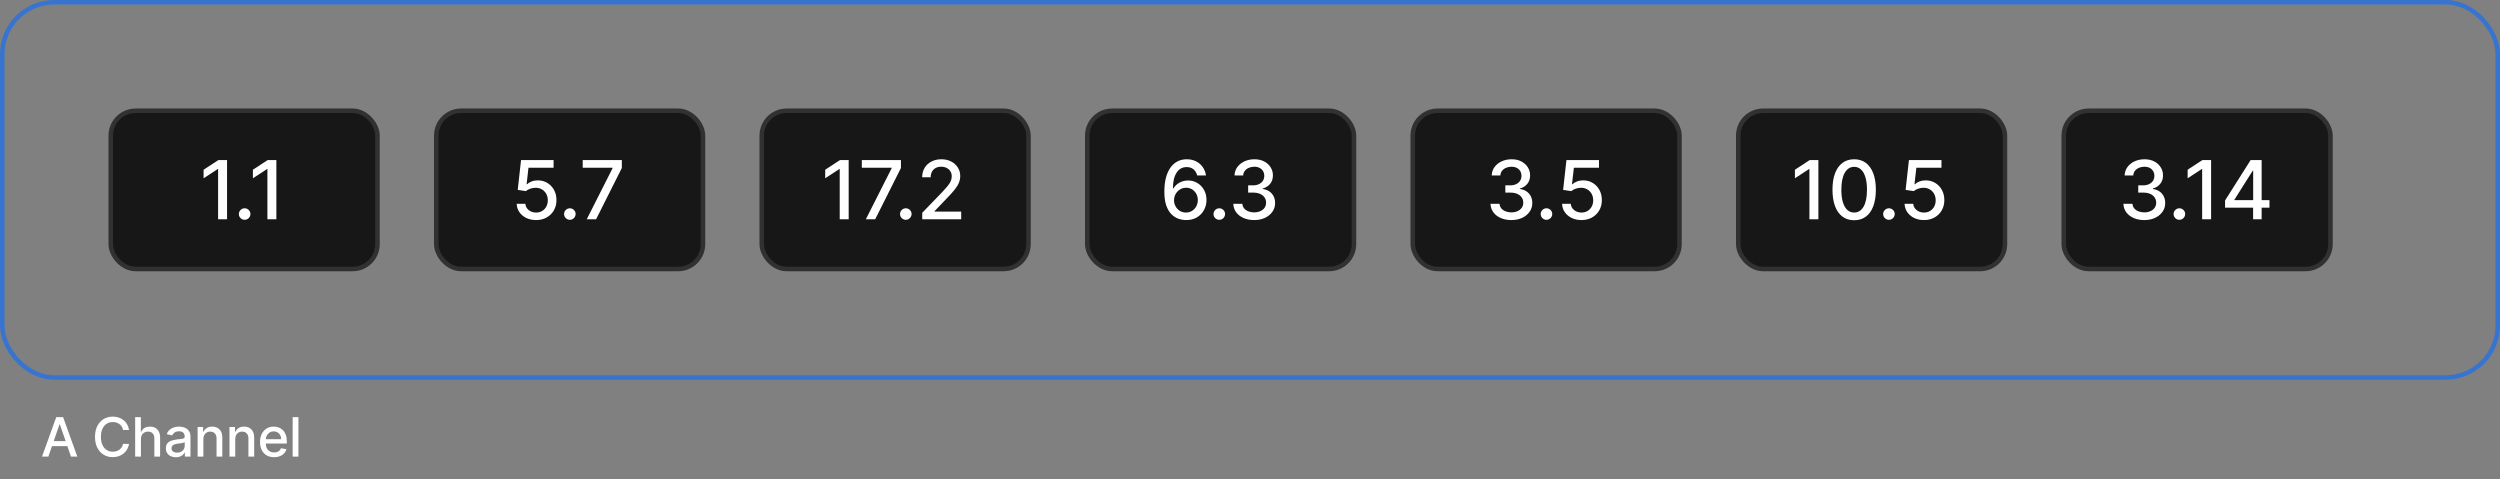 <svg width="553" height="106" viewBox="0 0 553 106" fill="none" xmlns="http://www.w3.org/2000/svg">
<rect x="0" y="0" width="553" height="106" fill="#808080" stroke="none"/>
<rect x="0.5" y="0.5" width="552" height="83" rx="11.5" stroke="#3774D0"/>
<rect x="24.5" y="24.5" width="59" height="35" rx="5.5" fill="#171717"/>
<rect x="24.5" y="24.5" width="59" height="35" rx="5.5" stroke="#313131"/>
<path d="M50.226 35.409V48.5H48.244V37.391H48.168L45.035 39.436V37.544L48.302 35.409H50.226ZM54.116 48.621C53.767 48.621 53.466 48.498 53.215 48.251C52.963 47.999 52.838 47.697 52.838 47.343C52.838 46.994 52.963 46.695 53.215 46.448C53.466 46.197 53.767 46.071 54.116 46.071C54.465 46.071 54.766 46.197 55.017 46.448C55.269 46.695 55.394 46.994 55.394 47.343C55.394 47.577 55.335 47.793 55.215 47.989C55.1 48.18 54.947 48.334 54.755 48.449C54.563 48.564 54.35 48.621 54.116 48.621ZM61.133 35.409V48.5H59.152V37.391H59.075L55.943 39.436V37.544L59.209 35.409H61.133Z" fill="white"/>
<rect x="96.5" y="24.5" width="59" height="35" rx="5.5" fill="#171717"/>
<rect x="96.5" y="24.5" width="59" height="35" rx="5.5" stroke="#313131"/>
<path d="M118.58 48.679C117.779 48.679 117.059 48.526 116.42 48.219C115.785 47.908 115.278 47.481 114.898 46.94C114.519 46.399 114.317 45.781 114.291 45.087H116.209C116.256 45.649 116.505 46.111 116.957 46.474C117.408 46.836 117.95 47.017 118.58 47.017C119.083 47.017 119.528 46.902 119.916 46.672C120.308 46.438 120.615 46.116 120.837 45.707C121.063 45.298 121.175 44.831 121.175 44.307C121.175 43.774 121.06 43.299 120.83 42.881C120.6 42.464 120.283 42.136 119.878 41.897C119.477 41.658 119.017 41.537 118.497 41.533C118.101 41.533 117.702 41.601 117.302 41.737C116.901 41.874 116.577 42.053 116.33 42.274L114.521 42.006L115.256 35.409H122.454V37.103H116.899L116.484 40.766H116.56C116.816 40.519 117.155 40.312 117.577 40.146C118.003 39.979 118.459 39.896 118.945 39.896C119.741 39.896 120.451 40.086 121.073 40.465C121.7 40.844 122.192 41.362 122.55 42.019C122.912 42.67 123.091 43.42 123.087 44.269C123.091 45.117 122.899 45.873 122.511 46.538C122.128 47.202 121.595 47.727 120.913 48.11C120.236 48.489 119.458 48.679 118.58 48.679ZM126.052 48.621C125.702 48.621 125.402 48.498 125.15 48.251C124.899 47.999 124.773 47.697 124.773 47.343C124.773 46.994 124.899 46.695 125.15 46.448C125.402 46.197 125.702 46.071 126.052 46.071C126.401 46.071 126.701 46.197 126.953 46.448C127.204 46.695 127.33 46.994 127.33 47.343C127.33 47.577 127.27 47.793 127.151 47.989C127.036 48.18 126.882 48.334 126.691 48.449C126.499 48.564 126.286 48.621 126.052 48.621ZM129.791 48.5L135.506 37.199V37.103H128.897V35.409H137.551V37.16L131.856 48.5H129.791Z" fill="white"/>
<rect x="168.5" y="24.5" width="59" height="35" rx="5.5" fill="#171717"/>
<rect x="168.5" y="24.5" width="59" height="35" rx="5.5" stroke="#313131"/>
<path d="M187.726 35.409V48.5H185.744V37.391H185.668L182.536 39.436V37.544L185.802 35.409H187.726ZM191.528 48.5L197.243 37.199V37.103H190.633V35.409H199.288V37.16L193.593 48.5H191.528ZM200.366 48.621C200.016 48.621 199.716 48.498 199.464 48.251C199.213 47.999 199.087 47.697 199.087 47.343C199.087 46.994 199.213 46.695 199.464 46.448C199.716 46.197 200.016 46.071 200.366 46.071C200.715 46.071 201.016 46.197 201.267 46.448C201.518 46.695 201.644 46.994 201.644 47.343C201.644 47.577 201.584 47.793 201.465 47.989C201.35 48.18 201.197 48.334 201.005 48.449C200.813 48.564 200.6 48.621 200.366 48.621ZM203.999 48.5V47.068L208.428 42.479C208.901 41.98 209.291 41.543 209.598 41.168C209.909 40.789 210.141 40.429 210.295 40.088C210.448 39.747 210.525 39.385 210.525 39.001C210.525 38.567 210.423 38.192 210.218 37.876C210.013 37.557 209.734 37.312 209.381 37.141C209.027 36.967 208.629 36.879 208.185 36.879C207.717 36.879 207.307 36.975 206.958 37.167C206.609 37.359 206.34 37.629 206.153 37.979C205.965 38.328 205.871 38.737 205.871 39.206H203.986C203.986 38.409 204.169 37.712 204.535 37.116C204.902 36.519 205.405 36.057 206.044 35.729C206.683 35.396 207.41 35.23 208.224 35.23C209.046 35.23 209.771 35.394 210.397 35.722C211.028 36.046 211.52 36.489 211.874 37.052C212.227 37.61 212.404 38.241 212.404 38.944C212.404 39.43 212.312 39.905 212.129 40.369C211.95 40.834 211.637 41.352 211.19 41.923C210.742 42.489 210.12 43.178 209.323 43.987L206.722 46.71V46.806H212.615V48.5H203.999Z" fill="white"/>
<rect x="240.5" y="24.5" width="59" height="35" rx="5.5" fill="#171717"/>
<rect x="240.5" y="24.5" width="59" height="35" rx="5.5" stroke="#313131"/>
<path d="M262.33 48.679C261.746 48.67 261.17 48.564 260.604 48.359C260.041 48.155 259.53 47.814 259.07 47.337C258.609 46.859 258.241 46.218 257.964 45.413C257.691 44.607 257.555 43.602 257.555 42.396C257.555 41.254 257.668 40.239 257.893 39.353C258.124 38.467 258.454 37.719 258.884 37.109C259.315 36.496 259.835 36.029 260.444 35.709C261.053 35.39 261.737 35.23 262.496 35.23C263.276 35.23 263.968 35.383 264.573 35.69C265.178 35.997 265.668 36.421 266.043 36.962C266.423 37.504 266.663 38.119 266.766 38.81H264.816C264.684 38.264 264.422 37.819 264.03 37.474C263.638 37.129 263.126 36.956 262.496 36.956C261.537 36.956 260.789 37.374 260.252 38.209C259.719 39.044 259.451 40.205 259.447 41.693H259.543C259.768 41.322 260.045 41.006 260.374 40.746C260.706 40.482 261.077 40.28 261.486 40.139C261.899 39.994 262.334 39.922 262.79 39.922C263.548 39.922 264.234 40.107 264.848 40.478C265.466 40.844 265.958 41.352 266.325 41.999C266.691 42.647 266.874 43.389 266.874 44.224C266.874 45.059 266.685 45.815 266.305 46.493C265.93 47.17 265.402 47.707 264.72 48.104C264.038 48.496 263.241 48.688 262.33 48.679ZM262.323 47.017C262.826 47.017 263.276 46.894 263.672 46.646C264.068 46.399 264.381 46.067 264.612 45.649C264.842 45.231 264.957 44.765 264.957 44.249C264.957 43.746 264.844 43.288 264.618 42.875C264.396 42.462 264.089 42.133 263.697 41.891C263.31 41.648 262.866 41.526 262.368 41.526C261.989 41.526 261.637 41.599 261.313 41.744C260.994 41.889 260.712 42.089 260.469 42.344C260.227 42.6 260.035 42.894 259.894 43.227C259.758 43.555 259.69 43.902 259.69 44.269C259.69 44.758 259.803 45.212 260.028 45.63C260.259 46.048 260.572 46.384 260.968 46.64C261.369 46.891 261.82 47.017 262.323 47.017ZM269.71 48.621C269.36 48.621 269.06 48.498 268.808 48.251C268.557 47.999 268.431 47.697 268.431 47.343C268.431 46.994 268.557 46.695 268.808 46.448C269.06 46.197 269.36 46.071 269.71 46.071C270.059 46.071 270.36 46.197 270.611 46.448C270.862 46.695 270.988 46.994 270.988 47.343C270.988 47.577 270.928 47.793 270.809 47.989C270.694 48.18 270.541 48.334 270.349 48.449C270.157 48.564 269.944 48.621 269.71 48.621ZM277.426 48.679C276.548 48.679 275.764 48.528 275.073 48.225C274.387 47.923 273.844 47.503 273.443 46.966C273.047 46.425 272.834 45.798 272.804 45.087H274.811C274.837 45.474 274.967 45.811 275.201 46.097C275.44 46.378 275.751 46.595 276.134 46.749C276.518 46.902 276.944 46.979 277.413 46.979C277.928 46.979 278.384 46.889 278.781 46.71C279.181 46.531 279.494 46.282 279.72 45.962C279.946 45.639 280.059 45.266 280.059 44.844C280.059 44.405 279.946 44.019 279.72 43.687C279.499 43.35 279.173 43.086 278.742 42.894C278.316 42.702 277.801 42.606 277.195 42.606H276.09V40.996H277.195C277.681 40.996 278.107 40.908 278.474 40.734C278.845 40.559 279.134 40.316 279.343 40.005C279.552 39.69 279.656 39.321 279.656 38.899C279.656 38.494 279.565 38.143 279.381 37.844C279.203 37.542 278.947 37.305 278.614 37.135C278.286 36.965 277.899 36.879 277.451 36.879C277.025 36.879 276.627 36.958 276.256 37.116C275.889 37.269 275.591 37.491 275.361 37.781C275.131 38.066 275.007 38.409 274.99 38.81H273.079C273.1 38.102 273.309 37.48 273.705 36.943C274.106 36.406 274.634 35.986 275.291 35.684C275.947 35.381 276.676 35.23 277.477 35.23C278.316 35.23 279.041 35.394 279.65 35.722C280.264 36.046 280.737 36.479 281.069 37.02C281.406 37.561 281.572 38.153 281.568 38.797C281.572 39.53 281.367 40.152 280.954 40.663C280.545 41.175 279.999 41.518 279.318 41.693V41.795C280.187 41.927 280.86 42.272 281.337 42.83C281.819 43.389 282.058 44.081 282.053 44.908C282.058 45.628 281.857 46.273 281.453 46.844C281.052 47.416 280.504 47.865 279.81 48.193C279.115 48.517 278.32 48.679 277.426 48.679Z" fill="white"/>
<rect x="312.5" y="24.5" width="59" height="35" rx="5.5" fill="#171717"/>
<rect x="312.5" y="24.5" width="59" height="35" rx="5.5" stroke="#313131"/>
<path d="M334.317 48.679C333.439 48.679 332.655 48.528 331.964 48.225C331.278 47.923 330.735 47.503 330.335 46.966C329.938 46.425 329.725 45.798 329.695 45.087H331.702C331.728 45.474 331.858 45.811 332.092 46.097C332.331 46.378 332.642 46.595 333.026 46.749C333.409 46.902 333.835 46.979 334.304 46.979C334.82 46.979 335.276 46.889 335.672 46.71C336.072 46.531 336.386 46.282 336.612 45.962C336.837 45.639 336.95 45.266 336.95 44.844C336.95 44.405 336.837 44.019 336.612 43.687C336.39 43.35 336.064 43.086 335.634 42.894C335.207 42.702 334.692 42.606 334.087 42.606H332.981V40.996H334.087C334.572 40.996 334.999 40.908 335.365 40.734C335.736 40.559 336.026 40.316 336.234 40.005C336.443 39.69 336.548 39.321 336.548 38.899C336.548 38.494 336.456 38.143 336.273 37.844C336.094 37.542 335.838 37.305 335.506 37.135C335.178 36.965 334.79 36.879 334.342 36.879C333.916 36.879 333.518 36.958 333.147 37.116C332.781 37.269 332.482 37.491 332.252 37.781C332.022 38.066 331.898 38.409 331.881 38.81H329.97C329.991 38.102 330.2 37.48 330.597 36.943C330.997 36.406 331.526 35.986 332.182 35.684C332.838 35.381 333.567 35.23 334.368 35.23C335.207 35.23 335.932 35.394 336.541 35.722C337.155 36.046 337.628 36.479 337.96 37.02C338.297 37.561 338.463 38.153 338.459 38.797C338.463 39.53 338.259 40.152 337.845 40.663C337.436 41.175 336.891 41.518 336.209 41.693V41.795C337.078 41.927 337.751 42.272 338.229 42.83C338.71 43.389 338.949 44.081 338.945 44.908C338.949 45.628 338.749 46.273 338.344 46.844C337.943 47.416 337.396 47.865 336.701 48.193C336.006 48.517 335.212 48.679 334.317 48.679ZM342.079 48.621C341.729 48.621 341.429 48.498 341.178 48.251C340.926 47.999 340.8 47.697 340.8 47.343C340.8 46.994 340.926 46.695 341.178 46.448C341.429 46.197 341.729 46.071 342.079 46.071C342.428 46.071 342.729 46.197 342.98 46.448C343.232 46.695 343.357 46.994 343.357 47.343C343.357 47.577 343.298 47.793 343.178 47.989C343.063 48.18 342.91 48.334 342.718 48.449C342.526 48.564 342.313 48.621 342.079 48.621ZM349.822 48.679C349.021 48.679 348.301 48.526 347.661 48.219C347.026 47.908 346.519 47.481 346.14 46.94C345.761 46.399 345.558 45.781 345.533 45.087H347.45C347.497 45.649 347.747 46.111 348.198 46.474C348.65 46.836 349.191 47.017 349.822 47.017C350.325 47.017 350.77 46.902 351.158 46.672C351.55 46.438 351.857 46.116 352.078 45.707C352.304 45.298 352.417 44.831 352.417 44.307C352.417 43.774 352.302 43.299 352.072 42.881C351.842 42.464 351.524 42.136 351.119 41.897C350.719 41.658 350.259 41.537 349.739 41.533C349.342 41.533 348.944 41.601 348.543 41.737C348.143 41.874 347.819 42.053 347.572 42.274L345.763 42.006L346.498 35.409H353.695V37.103H348.141L347.725 40.766H347.802C348.058 40.519 348.396 40.312 348.818 40.146C349.244 39.979 349.7 39.896 350.186 39.896C350.983 39.896 351.693 40.086 352.315 40.465C352.941 40.844 353.433 41.362 353.791 42.019C354.153 42.67 354.332 43.42 354.328 44.269C354.332 45.117 354.141 45.873 353.753 46.538C353.369 47.202 352.837 47.727 352.155 48.11C351.477 48.489 350.7 48.679 349.822 48.679Z" fill="white"/>
<rect x="384.5" y="24.5" width="59" height="35" rx="5.5" fill="#171717"/>
<rect x="384.5" y="24.5" width="59" height="35" rx="5.5" stroke="#313131"/>
<path d="M402.226 35.409V48.5H400.244V37.391H400.168L397.036 39.436V37.544L400.302 35.409H402.226ZM410.145 48.717C409.135 48.713 408.272 48.447 407.556 47.918C406.84 47.39 406.292 46.621 405.913 45.611C405.534 44.601 405.344 43.384 405.344 41.961C405.344 40.542 405.534 39.33 405.913 38.324C406.297 37.318 406.846 36.551 407.562 36.023C408.282 35.494 409.143 35.23 410.145 35.23C411.146 35.23 412.005 35.496 412.721 36.029C413.436 36.557 413.984 37.325 414.363 38.33C414.747 39.332 414.939 40.542 414.939 41.961C414.939 43.389 414.749 44.607 414.37 45.617C413.99 46.623 413.443 47.392 412.727 47.925C412.011 48.453 411.15 48.717 410.145 48.717ZM410.145 47.011C411.031 47.011 411.723 46.578 412.222 45.713C412.725 44.848 412.976 43.597 412.976 41.961C412.976 40.874 412.861 39.956 412.631 39.206C412.405 38.452 412.079 37.881 411.653 37.493C411.231 37.101 410.728 36.905 410.145 36.905C409.262 36.905 408.57 37.34 408.067 38.209C407.564 39.078 407.311 40.329 407.307 41.961C407.307 43.052 407.419 43.974 407.645 44.729C407.875 45.479 408.201 46.048 408.623 46.435C409.045 46.819 409.552 47.011 410.145 47.011ZM417.836 48.621C417.487 48.621 417.187 48.498 416.935 48.251C416.684 47.999 416.558 47.697 416.558 47.343C416.558 46.994 416.684 46.695 416.935 46.448C417.187 46.197 417.487 46.071 417.836 46.071C418.186 46.071 418.486 46.197 418.738 46.448C418.989 46.695 419.115 46.994 419.115 47.343C419.115 47.577 419.055 47.793 418.936 47.989C418.821 48.18 418.667 48.334 418.476 48.449C418.284 48.564 418.071 48.621 417.836 48.621ZM425.579 48.679C424.778 48.679 424.058 48.526 423.419 48.219C422.784 47.908 422.277 47.481 421.897 46.94C421.518 46.399 421.316 45.781 421.29 45.087H423.208C423.255 45.649 423.504 46.111 423.956 46.474C424.407 46.836 424.949 47.017 425.579 47.017C426.082 47.017 426.527 46.902 426.915 46.672C427.307 46.438 427.614 46.116 427.836 45.707C428.062 45.298 428.174 44.831 428.174 44.307C428.174 43.774 428.059 43.299 427.829 42.881C427.599 42.464 427.282 42.136 426.877 41.897C426.476 41.658 426.016 41.537 425.496 41.533C425.1 41.533 424.701 41.601 424.301 41.737C423.9 41.874 423.576 42.053 423.329 42.274L421.52 42.006L422.255 35.409H429.453V37.103H423.898L423.483 40.766H423.559C423.815 40.519 424.154 40.312 424.576 40.146C425.002 39.979 425.458 39.896 425.944 39.896C426.741 39.896 427.45 40.086 428.072 40.465C428.699 40.844 429.191 41.362 429.549 42.019C429.911 42.67 430.09 43.42 430.086 44.269C430.09 45.117 429.898 45.873 429.51 46.538C429.127 47.202 428.594 47.727 427.912 48.11C427.235 48.489 426.457 48.679 425.579 48.679Z" fill="white"/>
<rect x="456.5" y="24.5" width="59" height="35" rx="5.5" fill="#171717"/>
<rect x="456.5" y="24.5" width="59" height="35" rx="5.5" stroke="#313131"/>
<path d="M474.317 48.679C473.439 48.679 472.655 48.528 471.964 48.225C471.278 47.923 470.735 47.503 470.335 46.966C469.938 46.425 469.725 45.798 469.695 45.087H471.702C471.728 45.474 471.858 45.811 472.092 46.097C472.331 46.378 472.642 46.595 473.026 46.749C473.409 46.902 473.835 46.979 474.304 46.979C474.82 46.979 475.276 46.889 475.672 46.71C476.072 46.531 476.386 46.282 476.612 45.962C476.837 45.639 476.95 45.266 476.95 44.844C476.95 44.405 476.837 44.019 476.612 43.687C476.39 43.35 476.064 43.086 475.634 42.894C475.207 42.702 474.692 42.606 474.087 42.606H472.981V40.996H474.087C474.572 40.996 474.999 40.908 475.365 40.734C475.736 40.559 476.026 40.316 476.234 40.005C476.443 39.69 476.548 39.321 476.548 38.899C476.548 38.494 476.456 38.143 476.273 37.844C476.094 37.542 475.838 37.305 475.506 37.135C475.178 36.965 474.79 36.879 474.342 36.879C473.916 36.879 473.518 36.958 473.147 37.116C472.781 37.269 472.482 37.491 472.252 37.781C472.022 38.066 471.898 38.409 471.881 38.81H469.97C469.991 38.102 470.2 37.48 470.597 36.943C470.997 36.406 471.526 35.986 472.182 35.684C472.838 35.381 473.567 35.23 474.368 35.23C475.207 35.23 475.932 35.394 476.541 35.722C477.155 36.046 477.628 36.479 477.96 37.02C478.297 37.561 478.463 38.153 478.459 38.797C478.463 39.53 478.259 40.152 477.845 40.663C477.436 41.175 476.891 41.518 476.209 41.693V41.795C477.078 41.927 477.751 42.272 478.229 42.83C478.71 43.389 478.949 44.081 478.945 44.908C478.949 45.628 478.749 46.273 478.344 46.844C477.943 47.416 477.396 47.865 476.701 48.193C476.006 48.517 475.212 48.679 474.317 48.679ZM482.079 48.621C481.729 48.621 481.429 48.498 481.178 48.251C480.926 47.999 480.8 47.697 480.8 47.343C480.8 46.994 480.926 46.695 481.178 46.448C481.429 46.197 481.729 46.071 482.079 46.071C482.428 46.071 482.729 46.197 482.98 46.448C483.232 46.695 483.357 46.994 483.357 47.343C483.357 47.577 483.298 47.793 483.178 47.989C483.063 48.18 482.91 48.334 482.718 48.449C482.526 48.564 482.313 48.621 482.079 48.621ZM489.096 35.409V48.5H487.115V37.391H487.038L483.906 39.436V37.544L487.172 35.409H489.096ZM492.183 45.943V44.345L497.84 35.409H499.099V37.761H498.3L494.254 44.166V44.269H502.007V45.943H492.183ZM498.389 48.5V45.457L498.402 44.729V35.409H500.275V48.5H498.389Z" fill="white"/>
<path d="M10.696 101H9.298L12.439 92.273H13.96L17.101 101H15.703L13.236 93.858H13.168L10.696 101ZM10.93 97.582H15.464V98.69H10.93V97.582ZM28.546 95.111H27.216C27.165 94.827 27.07 94.577 26.93 94.361C26.791 94.145 26.621 93.962 26.419 93.811C26.217 93.66 25.991 93.547 25.741 93.47C25.494 93.394 25.232 93.355 24.953 93.355C24.45 93.355 24 93.481 23.602 93.734C23.207 93.987 22.895 94.358 22.665 94.847C22.438 95.335 22.324 95.932 22.324 96.636C22.324 97.347 22.438 97.946 22.665 98.435C22.895 98.923 23.209 99.293 23.607 99.543C24.004 99.793 24.452 99.918 24.949 99.918C25.224 99.918 25.486 99.881 25.733 99.807C25.983 99.73 26.209 99.618 26.411 99.47C26.612 99.322 26.783 99.142 26.922 98.929C27.064 98.713 27.162 98.466 27.216 98.188L28.546 98.192C28.474 98.621 28.337 99.016 28.132 99.376C27.93 99.734 27.671 100.044 27.352 100.305C27.037 100.564 26.676 100.764 26.27 100.906C25.864 101.048 25.421 101.119 24.94 101.119C24.185 101.119 23.511 100.94 22.921 100.582C22.33 100.222 21.864 99.706 21.523 99.035C21.185 98.365 21.016 97.565 21.016 96.636C21.016 95.704 21.186 94.905 21.527 94.237C21.868 93.567 22.334 93.053 22.925 92.695C23.516 92.334 24.188 92.153 24.94 92.153C25.404 92.153 25.835 92.22 26.236 92.354C26.639 92.484 27.002 92.678 27.323 92.933C27.643 93.186 27.909 93.496 28.119 93.862C28.33 94.226 28.472 94.642 28.546 95.111ZM31.173 97.114V101H29.899V92.273H31.156V95.52H31.237C31.39 95.168 31.625 94.888 31.94 94.68C32.255 94.473 32.667 94.369 33.176 94.369C33.625 94.369 34.017 94.462 34.352 94.646C34.69 94.831 34.951 95.106 35.136 95.473C35.324 95.837 35.417 96.291 35.417 96.837V101H34.143V96.99C34.143 96.51 34.02 96.138 33.773 95.874C33.525 95.606 33.181 95.473 32.741 95.473C32.44 95.473 32.17 95.537 31.931 95.665C31.696 95.793 31.51 95.98 31.373 96.227C31.24 96.472 31.173 96.767 31.173 97.114ZM38.903 101.145C38.488 101.145 38.113 101.068 37.778 100.915C37.442 100.759 37.177 100.533 36.981 100.237C36.787 99.942 36.691 99.579 36.691 99.151C36.691 98.781 36.762 98.477 36.904 98.239C37.046 98 37.238 97.811 37.479 97.672C37.721 97.533 37.99 97.428 38.289 97.356C38.587 97.285 38.891 97.231 39.201 97.195C39.593 97.149 39.911 97.112 40.155 97.084C40.4 97.053 40.577 97.003 40.688 96.935C40.799 96.867 40.854 96.756 40.854 96.602V96.572C40.854 96.2 40.749 95.912 40.539 95.707C40.331 95.503 40.022 95.401 39.61 95.401C39.181 95.401 38.843 95.496 38.596 95.686C38.351 95.874 38.182 96.082 38.089 96.312L36.891 96.04C37.033 95.642 37.24 95.321 37.513 95.077C37.789 94.829 38.106 94.651 38.464 94.54C38.822 94.426 39.198 94.369 39.593 94.369C39.854 94.369 40.131 94.401 40.424 94.463C40.719 94.523 40.995 94.633 41.251 94.796C41.509 94.957 41.721 95.189 41.885 95.49C42.05 95.788 42.133 96.176 42.133 96.653V101H40.888V100.105H40.837C40.755 100.27 40.631 100.432 40.466 100.591C40.302 100.75 40.09 100.882 39.831 100.987C39.573 101.092 39.263 101.145 38.903 101.145ZM39.179 100.122C39.532 100.122 39.833 100.053 40.083 99.913C40.336 99.774 40.528 99.592 40.658 99.368C40.792 99.141 40.858 98.898 40.858 98.639V97.796C40.813 97.841 40.725 97.883 40.594 97.923C40.466 97.96 40.32 97.993 40.155 98.021C39.99 98.047 39.83 98.071 39.674 98.094C39.517 98.114 39.387 98.131 39.282 98.145C39.035 98.176 38.809 98.229 38.604 98.303C38.403 98.376 38.24 98.483 38.118 98.622C37.999 98.758 37.939 98.94 37.939 99.168C37.939 99.483 38.056 99.722 38.289 99.883C38.522 100.043 38.819 100.122 39.179 100.122ZM44.984 97.114V101H43.71V94.454H44.933V95.52H45.014C45.164 95.173 45.4 94.895 45.721 94.685C46.045 94.474 46.453 94.369 46.944 94.369C47.39 94.369 47.781 94.463 48.116 94.651C48.451 94.835 48.711 95.111 48.896 95.477C49.08 95.844 49.173 96.297 49.173 96.837V101H47.899V96.99C47.899 96.516 47.775 96.145 47.528 95.878C47.281 95.608 46.941 95.473 46.509 95.473C46.214 95.473 45.951 95.537 45.721 95.665C45.494 95.793 45.313 95.98 45.18 96.227C45.049 96.472 44.984 96.767 44.984 97.114ZM52.036 97.114V101H50.761V94.454H51.984V95.52H52.066C52.216 95.173 52.452 94.895 52.773 94.685C53.097 94.474 53.504 94.369 53.996 94.369C54.442 94.369 54.833 94.463 55.168 94.651C55.503 94.835 55.763 95.111 55.948 95.477C56.132 95.844 56.225 96.297 56.225 96.837V101H54.95V96.99C54.95 96.516 54.827 96.145 54.58 95.878C54.333 95.608 53.993 95.473 53.561 95.473C53.266 95.473 53.003 95.537 52.773 95.665C52.546 95.793 52.365 95.98 52.232 96.227C52.101 96.472 52.036 96.767 52.036 97.114ZM60.634 101.132C59.989 101.132 59.434 100.994 58.968 100.719C58.505 100.44 58.147 100.05 57.894 99.547C57.644 99.041 57.519 98.449 57.519 97.77C57.519 97.099 57.644 96.508 57.894 95.997C58.147 95.486 58.499 95.087 58.951 94.8C59.406 94.513 59.937 94.369 60.545 94.369C60.914 94.369 61.272 94.43 61.619 94.553C61.965 94.675 62.276 94.867 62.552 95.128C62.828 95.389 63.045 95.729 63.204 96.146C63.363 96.561 63.443 97.065 63.443 97.659V98.111H58.239V97.156H62.194C62.194 96.821 62.126 96.524 61.989 96.266C61.853 96.004 61.661 95.798 61.414 95.648C61.17 95.497 60.883 95.422 60.553 95.422C60.196 95.422 59.883 95.51 59.616 95.686C59.352 95.859 59.147 96.087 59.002 96.368C58.86 96.646 58.789 96.949 58.789 97.276V98.021C58.789 98.459 58.866 98.831 59.019 99.138C59.176 99.445 59.393 99.679 59.671 99.841C59.95 100 60.275 100.08 60.647 100.08C60.889 100.08 61.109 100.045 61.308 99.977C61.507 99.906 61.678 99.801 61.823 99.662C61.968 99.523 62.079 99.351 62.156 99.146L63.362 99.364C63.265 99.719 63.092 100.03 62.842 100.297C62.595 100.561 62.284 100.767 61.909 100.915C61.536 101.06 61.112 101.132 60.634 101.132ZM66.01 92.273V101H64.736V92.273H66.01Z" fill="white"/>
</svg>
